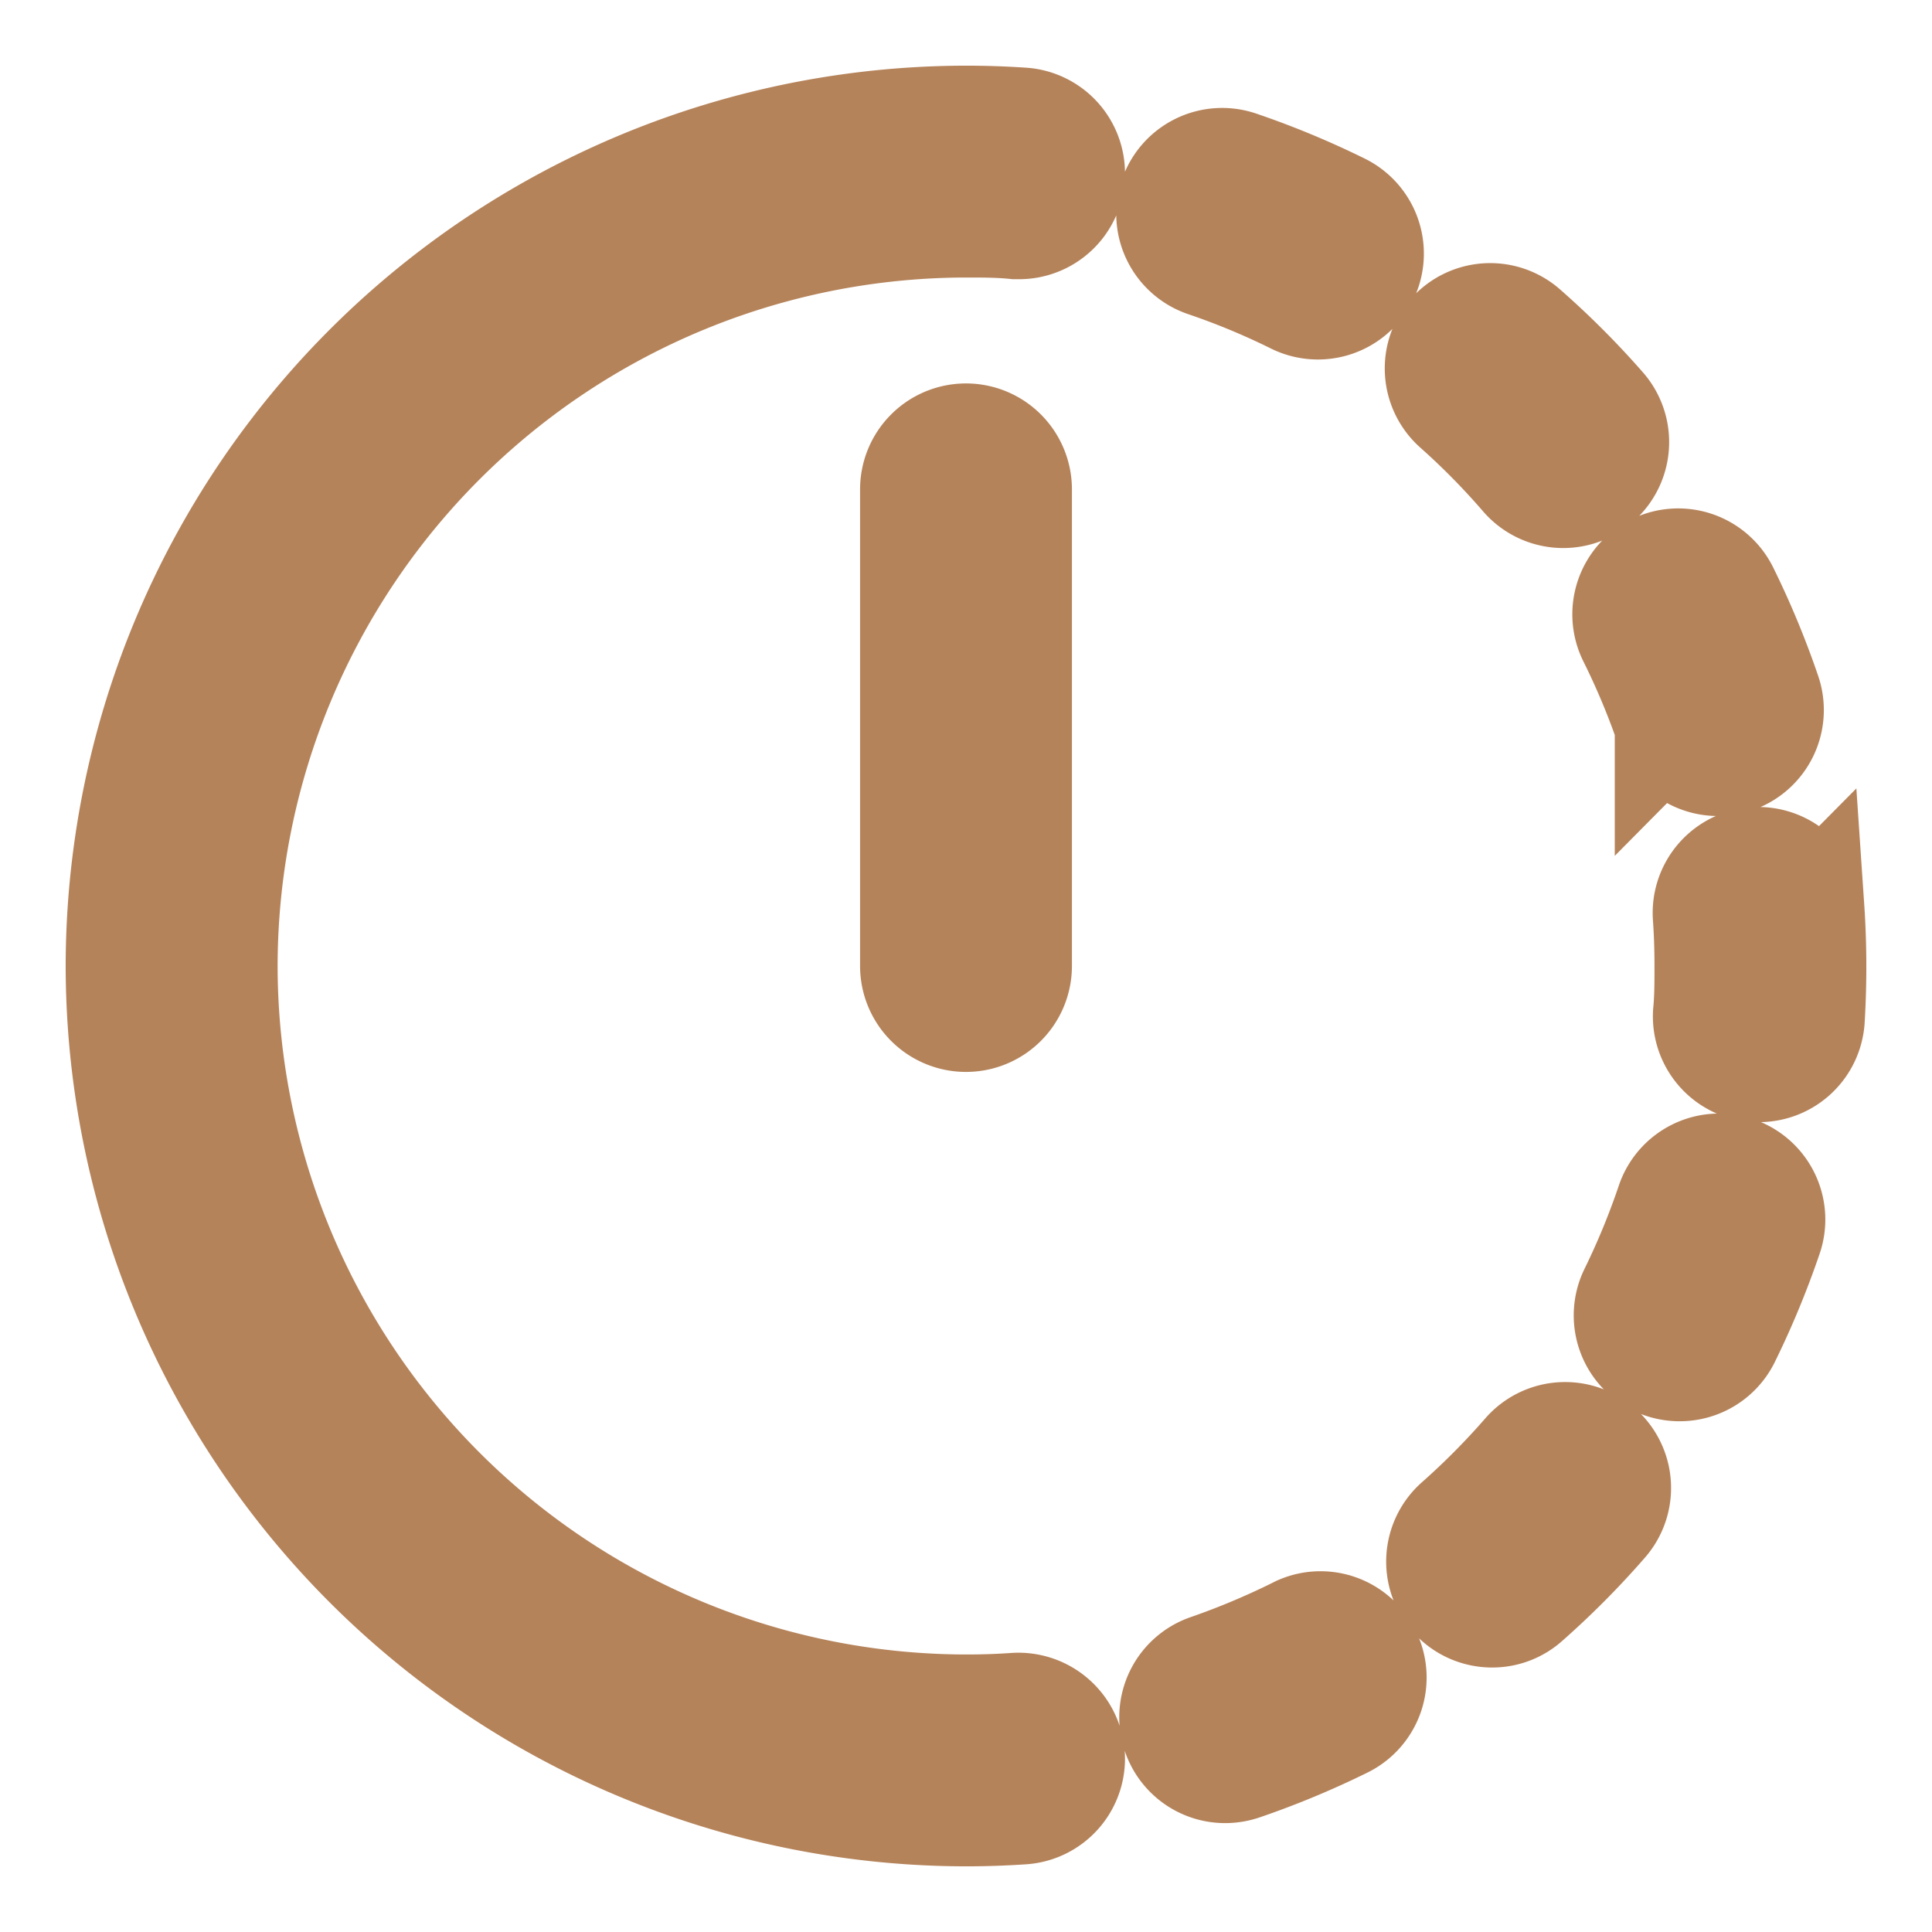 <!DOCTYPE svg PUBLIC "-//W3C//DTD SVG 1.1//EN" "http://www.w3.org/Graphics/SVG/1.1/DTD/svg11.dtd">
<!-- Uploaded to: SVG Repo, www.svgrepo.com, Transformed by: SVG Repo Mixer Tools -->
<svg fill="#b5835a" width="800px" height="800px" viewBox="-1.12 -1.12 18.24 18.24" id="wait-16px" xmlns="http://www.w3.org/2000/svg" stroke="#b5835a" transform="matrix(1, 0, 0, 1, 0, 0)rotate(0)">
<g id="SVGRepo_bgCarrier" stroke-width="0"/>
<g id="SVGRepo_tracerCarrier" stroke-linecap="round" stroke-linejoin="round" stroke="#CCCCCC" stroke-width="0.032"/>
<g id="SVGRepo_iconCarrier"> <path id="Path_14" data-name="Path 14" d="M-13.5,3.5V8a.5.5,0,0,1-.5.5.5.5,0,0,1-.5-.5V3.5A.5.5,0,0,1-14,3,.5.5,0,0,1-13.5,3.5ZM-13,.55a.5.5,0,0,0-.465-.532Q-13.731,0-14,0a8.009,8.009,0,0,0-8,8,8.009,8.009,0,0,0,8,8q.268,0,.534-.018A.5.5,0,0,0-13,15.45a.507.507,0,0,0-.533-.466c-.154.011-.309.016-.466.016a7.008,7.008,0,0,1-7-7,7.008,7.008,0,0,1,7-7c.157,0,.312,0,.466.016h.034A.5.5,0,0,0-13,.55Zm2.126,13.716a7.165,7.165,0,0,1-.842.354.5.5,0,0,0-.31.635.5.5,0,0,0,.473.337.516.516,0,0,0,.163-.027,8.087,8.087,0,0,0,.962-.4.5.5,0,0,0,.224-.671A.5.5,0,0,0-10.875,14.266ZM-8.738,3.383a.5.5,0,0,0,.376.171.5.5,0,0,0,.33-.124.5.5,0,0,0,.046-.706,7.93,7.93,0,0,0-.739-.739.5.5,0,0,0-.7.047.5.5,0,0,0,.046.7A6.91,6.91,0,0,1-8.738,3.383Zm-3.005-2.011a6.892,6.892,0,0,1,.845.351.5.5,0,0,0,.221.051.5.5,0,0,0,.448-.278.5.5,0,0,0-.227-.67,8.041,8.041,0,0,0-.964-.4.5.5,0,0,0-.635.312A.5.5,0,0,0-11.743,1.372ZM-6.73,9.919a.5.5,0,0,0-.633.314,7.106,7.106,0,0,1-.348.845.5.5,0,0,0,.229.67.5.5,0,0,0,.219.05.5.5,0,0,0,.45-.279,8.145,8.145,0,0,0,.4-.967A.5.5,0,0,0-6.73,9.919ZM-8.721,12.6a7.043,7.043,0,0,1-.644.649.5.5,0,0,0-.042.706.5.5,0,0,0,.374.168.493.493,0,0,0,.331-.126,7.9,7.9,0,0,0,.735-.74.5.5,0,0,0-.048-.706A.5.5,0,0,0-8.721,12.6Zm2.7-5.135A.5.5,0,0,0-6.551,7a.5.5,0,0,0-.465.532C-7.005,7.685-7,7.842-7,8s0,.3-.014.442a.5.5,0,0,0,.466.532h.033a.5.5,0,0,0,.5-.467C-6.005,8.34-6,8.17-6,8S-6.006,7.639-6.018,7.462Zm-1.354-1.72a.5.5,0,0,0,.474.339.508.508,0,0,0,.161-.027.5.5,0,0,0,.312-.635,8.056,8.056,0,0,0-.4-.964.5.5,0,0,0-.67-.226.5.5,0,0,0-.226.669A6.939,6.939,0,0,1-7.372,5.742Z" transform="translate(22)"/> </g>
</svg>
